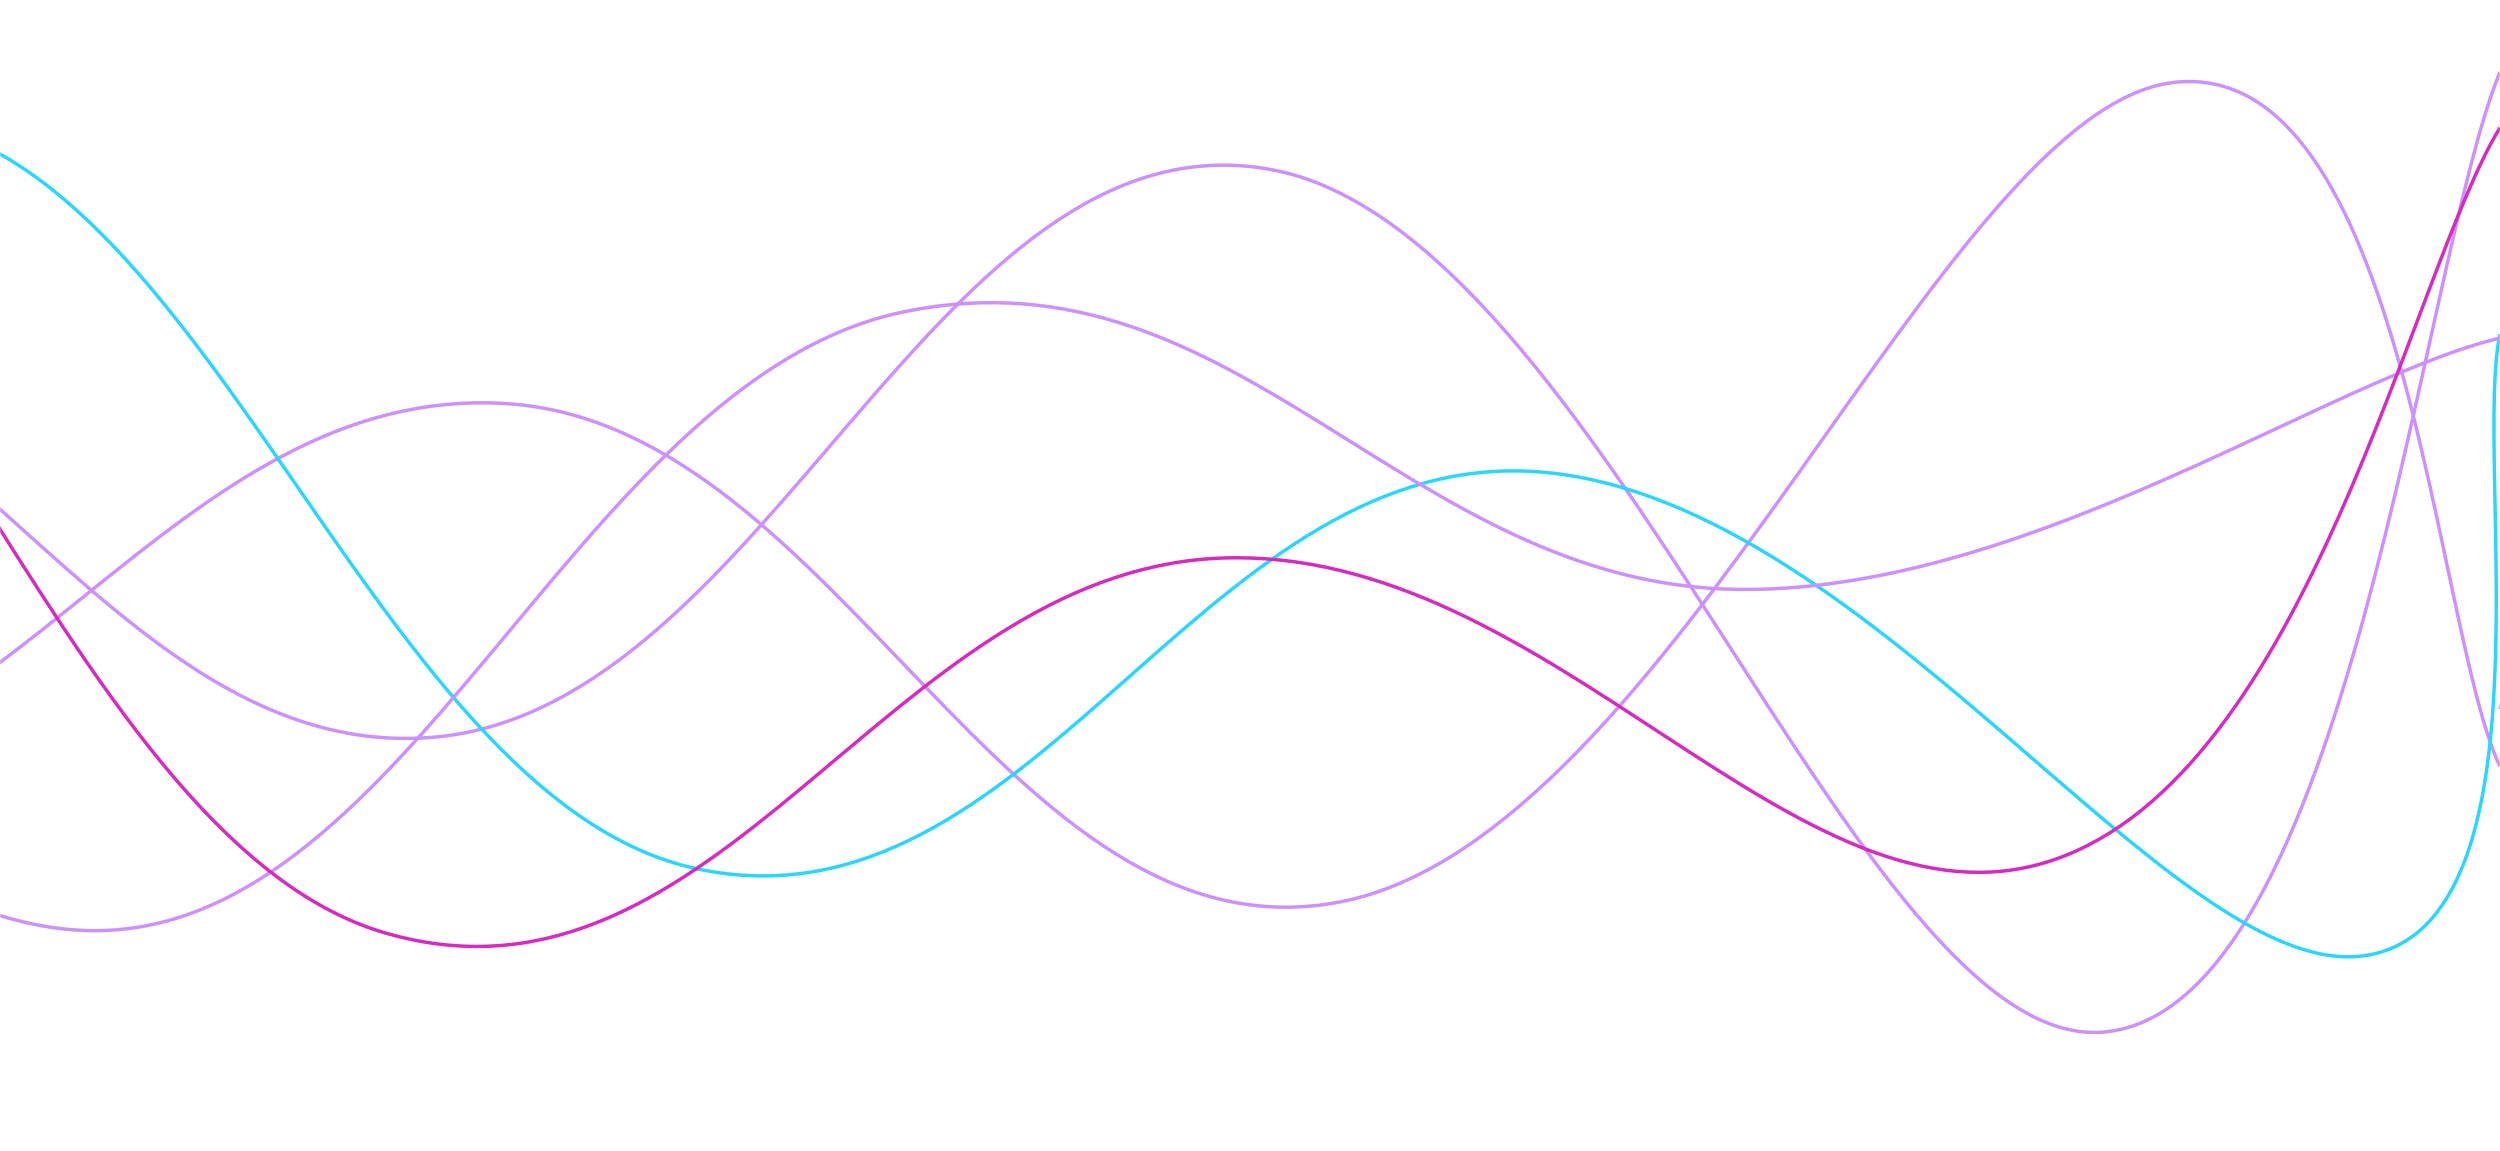 <svg xmlns="http://www.w3.org/2000/svg" version="1.1" xmlns:xlink="http://www.w3.org/1999/xlink" xmlns:svgjs="http://svgjs.dev/svgjs" width="1440" height="663" preserveAspectRatio="none" viewBox="0 0 1440 663"><g mask="url(&quot;#SvgjsMask1232&quot;)" fill="none"><path d="M -708.744,548.5 C -612.74,476.3 -420.74,212.3 -228.744,187.5 C -36.74,162.7 59.26,442.5 251.256,424.5 C 443.26,406.5 539.26,63.5 731.256,97.5 C 923.26,131.5 1069.51,605.7 1211.256,594.5 C 1353,583.3 1394.25,152.1 1440,41.5" stroke="rgba(204, 144, 255, 1)" stroke-width="2"></path><path d="M -668.043,228.5 C -572.04,274.3 -380.04,456.7 -188.043,457.5 C 3.96,458.3 99.96,220.1 291.957,232.5 C 483.96,244.9 579.96,556.5 771.957,519.5 C 963.96,482.5 1118.35,63.1 1251.957,47.5 C 1385.57,31.9 1402.39,362.7 1440,441.5" stroke="rgba(204, 144, 255, 1)" stroke-width="2"></path><path d="M -558.257,536.5 C -462.26,442.9 -270.26,75.7 -78.257,68.5 C 113.74,61.3 209.74,459.9 401.743,500.5 C 593.74,541.1 689.74,261.5 881.743,271.5 C 1073.74,281.5 1250.09,566.3 1361.743,550.5 C 1473.39,534.7 1424.35,264.1 1440,192.5" stroke="rgba(43, 214, 253, 1)" stroke-width="2"></path><path d="M -438.901,98.5 C -342.9,185.9 -150.9,519.3 41.099,535.5 C 233.1,551.7 329.1,218.7 521.099,179.5 C 713.1,140.3 809.1,337.1 1001.099,339.5 C 1193.1,341.9 1393.32,177.7 1481.099,191.5 C 1568.88,205.3 1448.22,365.1 1440,408.5" stroke="rgba(204, 144, 255, 1)" stroke-width="2"></path><path d="M -737.723,450.5 C -641.72,369.3 -449.72,27.1 -257.723,44.5 C -65.72,61.9 30.28,482.1 222.277,537.5 C 414.28,592.9 510.28,329.9 702.277,321.5 C 894.28,313.1 1034.73,545.1 1182.277,495.5 C 1329.82,445.9 1388.46,157.9 1440,73.5" stroke="rgba(215, 42, 191, 1)" stroke-width="2"></path></g><defs><mask id="SvgjsMask1232"><rect width="1440" height="663" fill="#ffffff"></rect></mask></defs></svg>